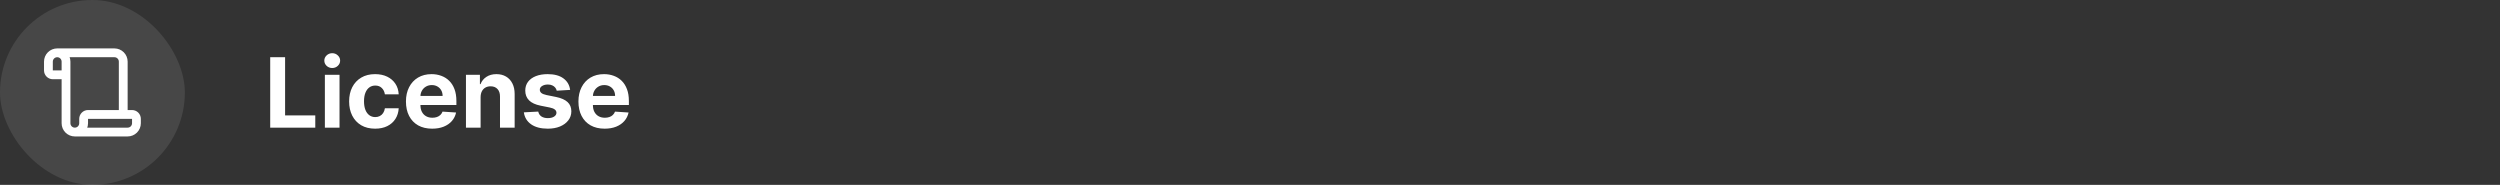 <svg width="568" height="42" viewBox="0 0 568 42" fill="none" xmlns="http://www.w3.org/2000/svg">
<rect x="0" y="0" width="568" height="42" fill="#333333" stroke="none"/>
<rect width="42" height="42" rx="21" fill="white" fill-opacity="0.1"/>
<path d="M28 26V14C28 13.47 27.789 12.961 27.414 12.586C27.039 12.211 26.53 12 26 12H13M13 12C13.53 12 14.039 12.211 14.414 12.586C14.789 12.961 15 13.47 15 14V28C15 28.53 15.211 29.039 15.586 29.414C15.961 29.789 16.47 30 17 30M13 12C12.47 12 11.961 12.211 11.586 12.586C11.211 12.961 11 13.47 11 14V16C11 16.265 11.105 16.52 11.293 16.707C11.48 16.895 11.735 17 12 17H15M17 30H29C29.53 30 30.039 29.789 30.414 29.414C30.789 29.039 31 28.53 31 28V27C31 26.735 30.895 26.48 30.707 26.293C30.52 26.105 30.265 26 30 26H20C19.735 26 19.48 26.105 19.293 26.293C19.105 26.48 19 26.735 19 27V28C19 28.53 18.789 29.039 18.414 29.414C18.039 29.789 17.53 30 17 30Z" stroke="white" stroke-width="2" stroke-linecap="round" stroke-linejoin="round"/>
<path d="M61.391 29V13H64.773V26.211H71.633V29H61.391ZM73.811 29V17H77.139V29H73.811ZM75.482 15.453C74.988 15.453 74.563 15.289 74.209 14.961C73.86 14.628 73.686 14.229 73.686 13.766C73.686 13.307 73.86 12.914 74.209 12.586C74.563 12.253 74.988 12.086 75.482 12.086C75.977 12.086 76.399 12.253 76.748 12.586C77.102 12.914 77.279 13.307 77.279 13.766C77.279 14.229 77.102 14.628 76.748 14.961C76.399 15.289 75.977 15.453 75.482 15.453ZM85.227 29.234C83.997 29.234 82.94 28.974 82.055 28.453C81.174 27.927 80.497 27.198 80.023 26.266C79.555 25.333 79.32 24.26 79.32 23.047C79.32 21.818 79.557 20.74 80.031 19.812C80.51 18.88 81.19 18.154 82.07 17.633C82.951 17.107 83.997 16.844 85.211 16.844C86.258 16.844 87.174 17.034 87.961 17.414C88.747 17.794 89.37 18.328 89.828 19.016C90.287 19.703 90.539 20.51 90.586 21.438H87.445C87.357 20.838 87.122 20.357 86.742 19.992C86.367 19.622 85.875 19.438 85.266 19.438C84.75 19.438 84.299 19.578 83.914 19.859C83.534 20.135 83.237 20.539 83.023 21.07C82.81 21.602 82.703 22.245 82.703 23C82.703 23.766 82.807 24.417 83.016 24.953C83.229 25.49 83.529 25.898 83.914 26.18C84.299 26.461 84.75 26.602 85.266 26.602C85.646 26.602 85.987 26.523 86.289 26.367C86.596 26.211 86.849 25.984 87.047 25.688C87.25 25.385 87.383 25.023 87.445 24.602H90.586C90.534 25.518 90.284 26.326 89.836 27.023C89.393 27.716 88.781 28.258 88 28.648C87.219 29.039 86.294 29.234 85.227 29.234ZM98.186 29.234C96.951 29.234 95.889 28.984 94.998 28.484C94.113 27.979 93.43 27.266 92.951 26.344C92.472 25.417 92.232 24.32 92.232 23.055C92.232 21.82 92.472 20.737 92.951 19.805C93.43 18.872 94.105 18.146 94.975 17.625C95.85 17.104 96.876 16.844 98.053 16.844C98.844 16.844 99.581 16.971 100.264 17.227C100.951 17.477 101.55 17.854 102.061 18.359C102.576 18.865 102.977 19.5 103.264 20.266C103.55 21.026 103.693 21.917 103.693 22.938V23.852H93.561V21.789H100.561C100.561 21.31 100.456 20.885 100.248 20.516C100.04 20.146 99.751 19.857 99.381 19.648C99.016 19.435 98.592 19.328 98.107 19.328C97.602 19.328 97.154 19.445 96.764 19.68C96.378 19.909 96.076 20.219 95.857 20.609C95.639 20.995 95.527 21.424 95.522 21.898V23.859C95.522 24.453 95.631 24.966 95.85 25.398C96.074 25.831 96.389 26.164 96.795 26.398C97.201 26.633 97.683 26.75 98.24 26.75C98.61 26.75 98.949 26.698 99.256 26.594C99.563 26.49 99.826 26.333 100.045 26.125C100.264 25.917 100.43 25.662 100.545 25.359L103.623 25.562C103.467 26.302 103.146 26.948 102.662 27.5C102.183 28.047 101.563 28.474 100.803 28.781C100.048 29.083 99.175 29.234 98.186 29.234ZM109.193 22.062V29H105.865V17H109.037V19.117H109.178C109.443 18.419 109.889 17.867 110.514 17.461C111.139 17.049 111.896 16.844 112.787 16.844C113.62 16.844 114.347 17.026 114.967 17.391C115.587 17.755 116.068 18.276 116.412 18.953C116.756 19.625 116.928 20.427 116.928 21.359V29H113.6V21.953C113.605 21.219 113.417 20.646 113.037 20.234C112.657 19.818 112.133 19.609 111.467 19.609C111.019 19.609 110.623 19.706 110.279 19.898C109.941 20.091 109.675 20.372 109.482 20.742C109.295 21.107 109.199 21.547 109.193 22.062ZM129.535 20.422L126.488 20.609C126.436 20.349 126.324 20.115 126.152 19.906C125.98 19.693 125.754 19.523 125.473 19.398C125.197 19.268 124.866 19.203 124.48 19.203C123.965 19.203 123.53 19.312 123.176 19.531C122.822 19.745 122.645 20.031 122.645 20.391C122.645 20.677 122.759 20.919 122.988 21.117C123.217 21.315 123.611 21.474 124.168 21.594L126.34 22.031C127.507 22.271 128.376 22.656 128.949 23.188C129.522 23.719 129.809 24.417 129.809 25.281C129.809 26.068 129.577 26.758 129.113 27.352C128.655 27.945 128.025 28.409 127.223 28.742C126.426 29.07 125.507 29.234 124.465 29.234C122.876 29.234 121.611 28.904 120.668 28.242C119.73 27.576 119.181 26.669 119.02 25.523L122.293 25.352C122.392 25.836 122.632 26.206 123.012 26.461C123.392 26.711 123.879 26.836 124.473 26.836C125.056 26.836 125.525 26.724 125.879 26.5C126.238 26.271 126.421 25.977 126.426 25.617C126.421 25.315 126.293 25.068 126.043 24.875C125.793 24.677 125.408 24.526 124.887 24.422L122.809 24.008C121.637 23.773 120.764 23.367 120.191 22.789C119.624 22.211 119.34 21.474 119.34 20.578C119.34 19.807 119.548 19.143 119.965 18.586C120.387 18.029 120.978 17.599 121.738 17.297C122.504 16.995 123.4 16.844 124.426 16.844C125.941 16.844 127.134 17.164 128.004 17.805C128.879 18.445 129.389 19.318 129.535 20.422ZM137.373 29.234C136.139 29.234 135.076 28.984 134.186 28.484C133.3 27.979 132.618 27.266 132.139 26.344C131.66 25.417 131.42 24.32 131.42 23.055C131.42 21.82 131.66 20.737 132.139 19.805C132.618 18.872 133.292 18.146 134.162 17.625C135.037 17.104 136.063 16.844 137.24 16.844C138.032 16.844 138.769 16.971 139.451 17.227C140.139 17.477 140.738 17.854 141.248 18.359C141.764 18.865 142.165 19.5 142.451 20.266C142.738 21.026 142.881 21.917 142.881 22.938V23.852H132.748V21.789H139.748C139.748 21.31 139.644 20.885 139.436 20.516C139.227 20.146 138.938 19.857 138.568 19.648C138.204 19.435 137.779 19.328 137.295 19.328C136.79 19.328 136.342 19.445 135.951 19.68C135.566 19.909 135.264 20.219 135.045 20.609C134.826 20.995 134.714 21.424 134.709 21.898V23.859C134.709 24.453 134.818 24.966 135.037 25.398C135.261 25.831 135.576 26.164 135.982 26.398C136.389 26.633 136.87 26.75 137.428 26.75C137.798 26.75 138.136 26.698 138.443 26.594C138.751 26.49 139.014 26.333 139.232 26.125C139.451 25.917 139.618 25.662 139.732 25.359L142.811 25.562C142.654 26.302 142.334 26.948 141.85 27.5C141.37 28.047 140.751 28.474 139.99 28.781C139.235 29.083 138.363 29.234 137.373 29.234Z" fill="white"/>
</svg>
